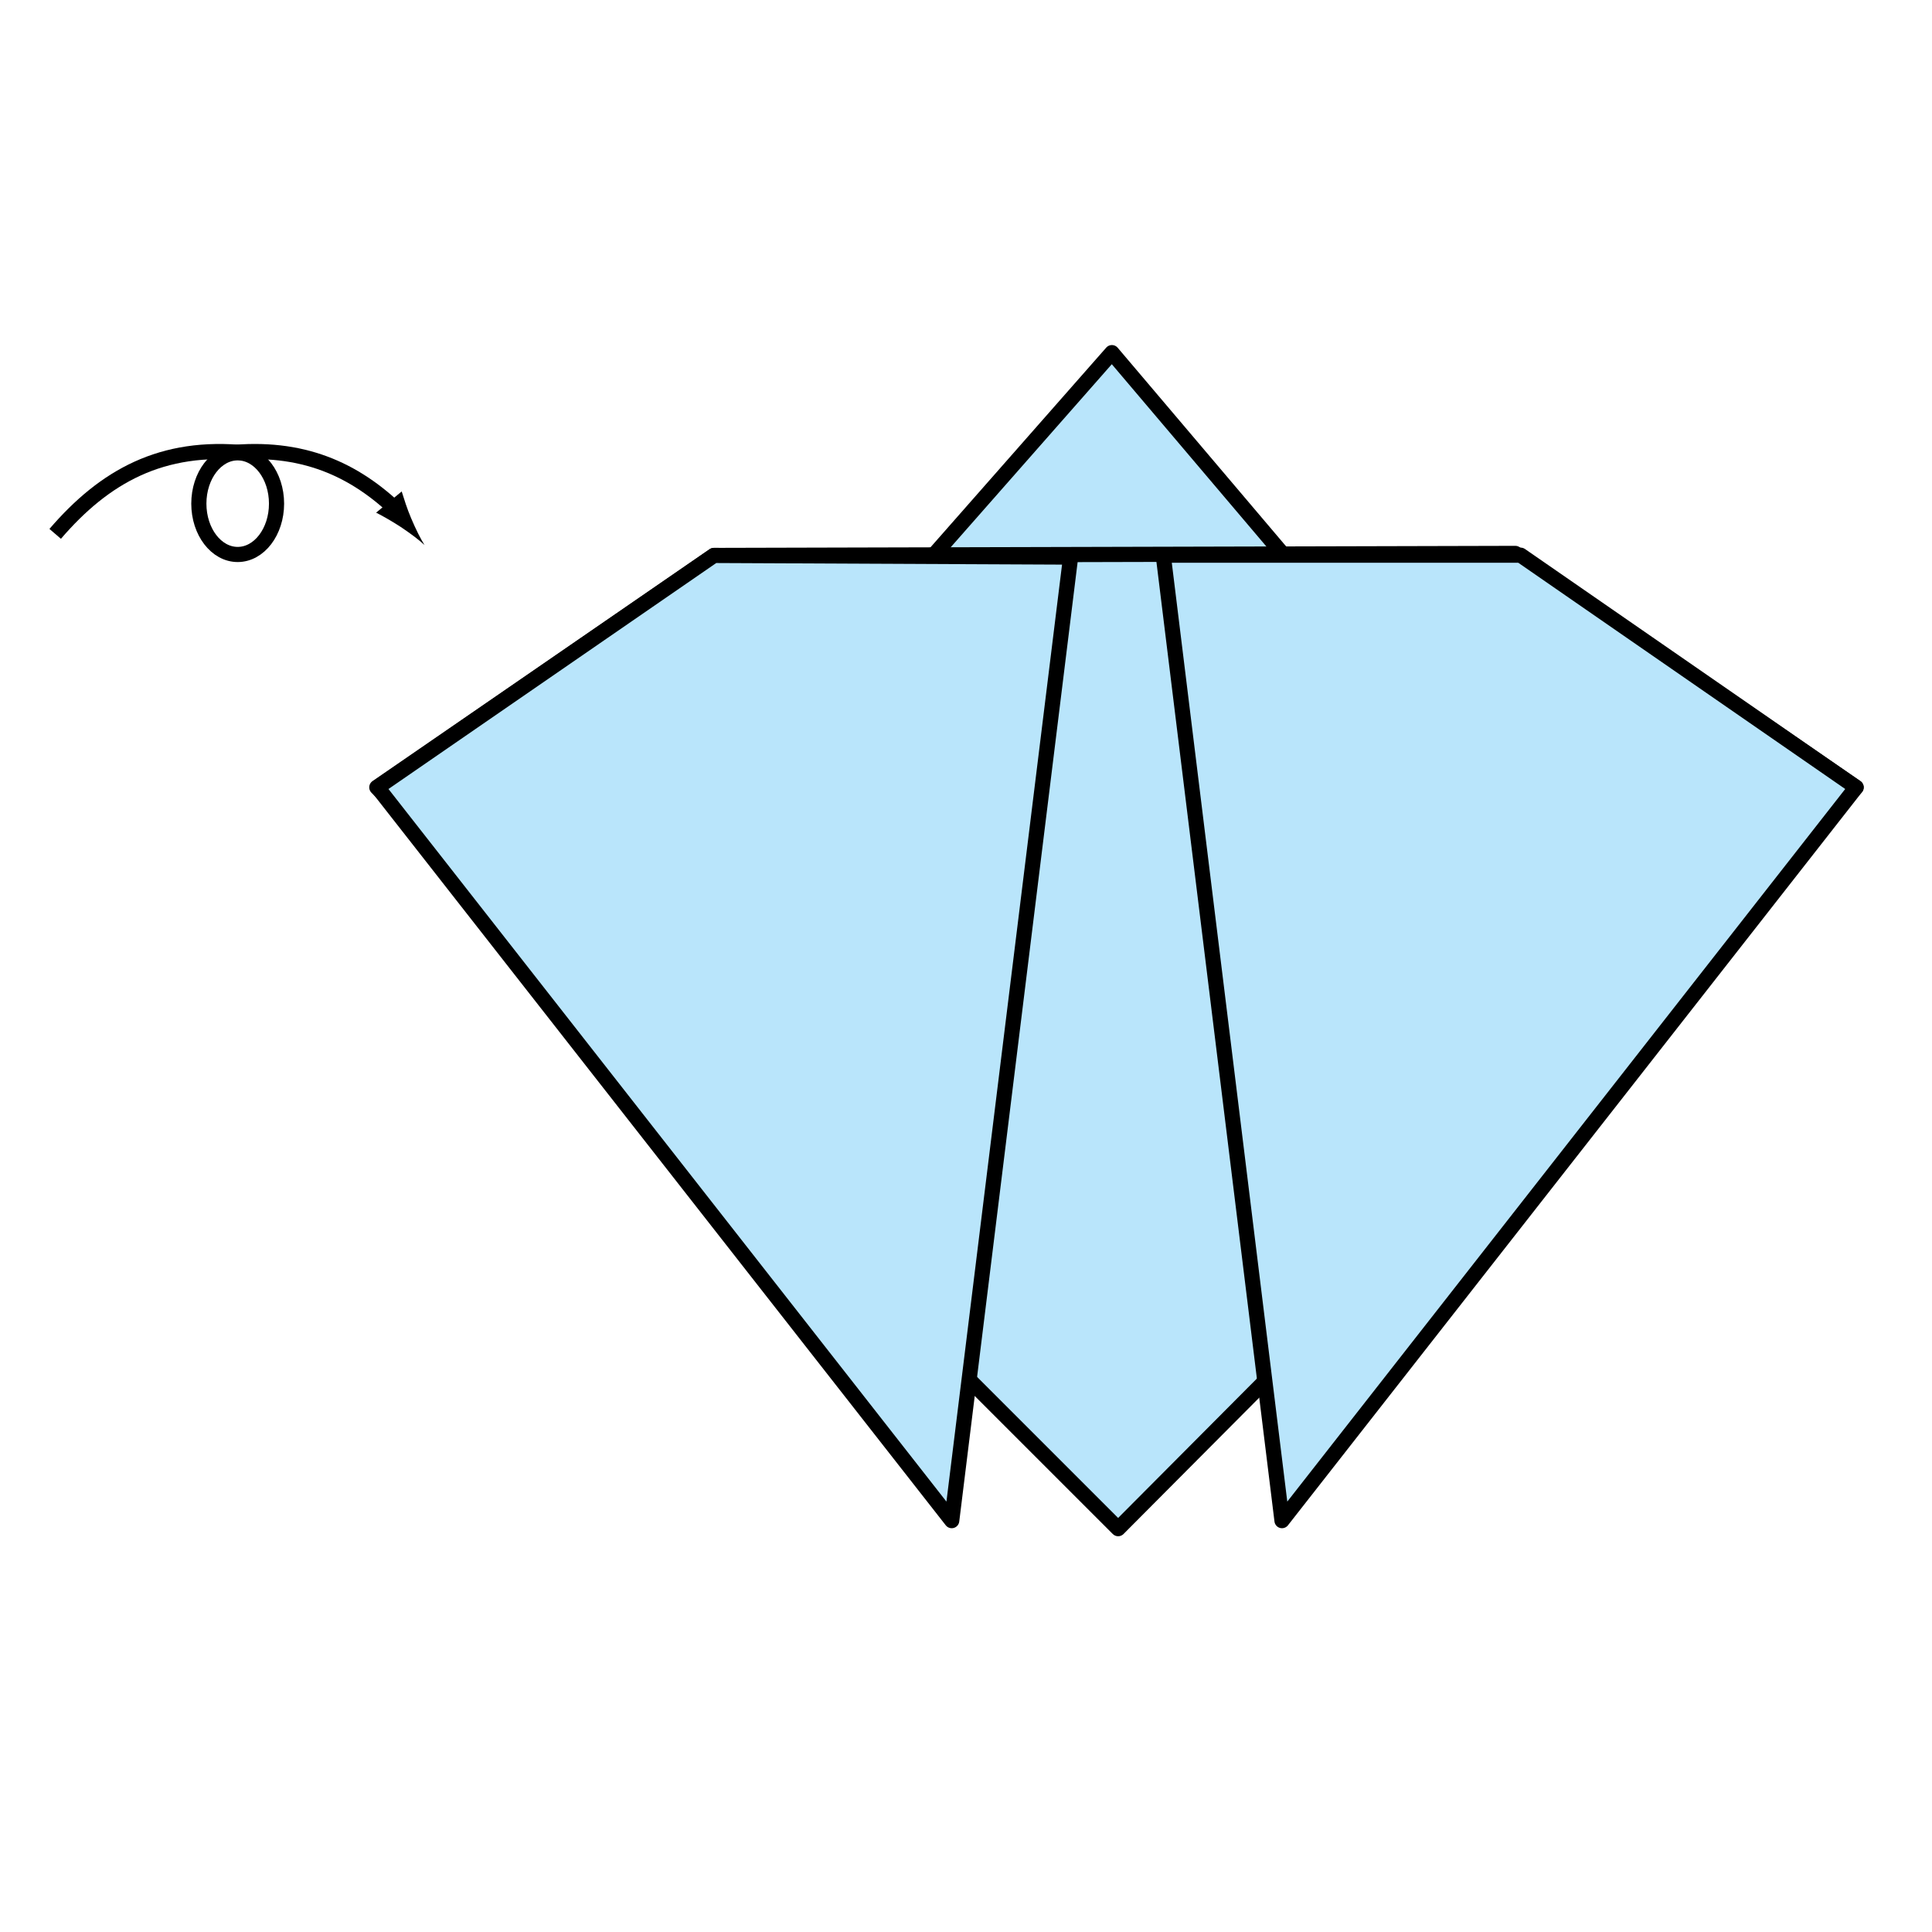 <?xml version="1.0" encoding="UTF-8" standalone="no"?>
<!-- Created with Inkscape (http://www.inkscape.org/) -->
<svg id="Layer_1" xmlns:rdf="http://www.w3.org/1999/02/22-rdf-syntax-ns#" xmlns="http://www.w3.org/2000/svg" xml:space="preserve" height="127.56" width="127.56" version="1.1" xmlns:cc="http://creativecommons.org/ns#" xmlns:dc="http://purl.org/dc/elements/1.1/" viewBox="0 0 127.559 127.56">
<ellipse id="ellipse3" rx="2.565" ry="3.356" stroke="#000" cy="33.253" cx="15.693" fill="none"/>
<path id="path5" d="m3.643,35.248c3.258-3.792,7.039-5.918,12.603-5.34" stroke="#000" fill="none"/>
<path id="path7" d="M26.383,33.867c-2.974-2.914-6.467-4.463-11.313-3.959" stroke="#000" fill="none"/>
<path id="path9" d="M27.146,34.22c-0.291-0.692-0.436-1.179-0.625-1.772l-1.689,1.401c0.208,0.097,0.999,0.529,1.626,0.943,0.669,0.445,1.237,0.88,1.57,1.193-0.245-0.385-0.569-1.023-0.882-1.765z"/>
<polygon id="polygon11" stroke-linejoin="round" stroke="#000" points="73.413,23.282,91.181,44.235,54.973,44.235" fill="#b9e5fb"/>
<polygon id="polygon13" stroke-linejoin="round" stroke="#000" points="100.05,36.539,122.55,51.984,73.825,100.93,24.878,51.984,47.135,36.673" fill="#b9e5fb"/>
<polygon id="polygon15" stroke-linejoin="round" stroke="#000" points="76.802,36.657,84.643,100.4,122.55,51.984,100.4,36.657" fill="#b9e5fb"/>
<polygon id="polygon17" stroke-linejoin="round" stroke="#000" points="70.686,36.781,62.837,100.4,24.927,51.984,47.135,36.673" fill="#b9e5fb"/>
</svg>
